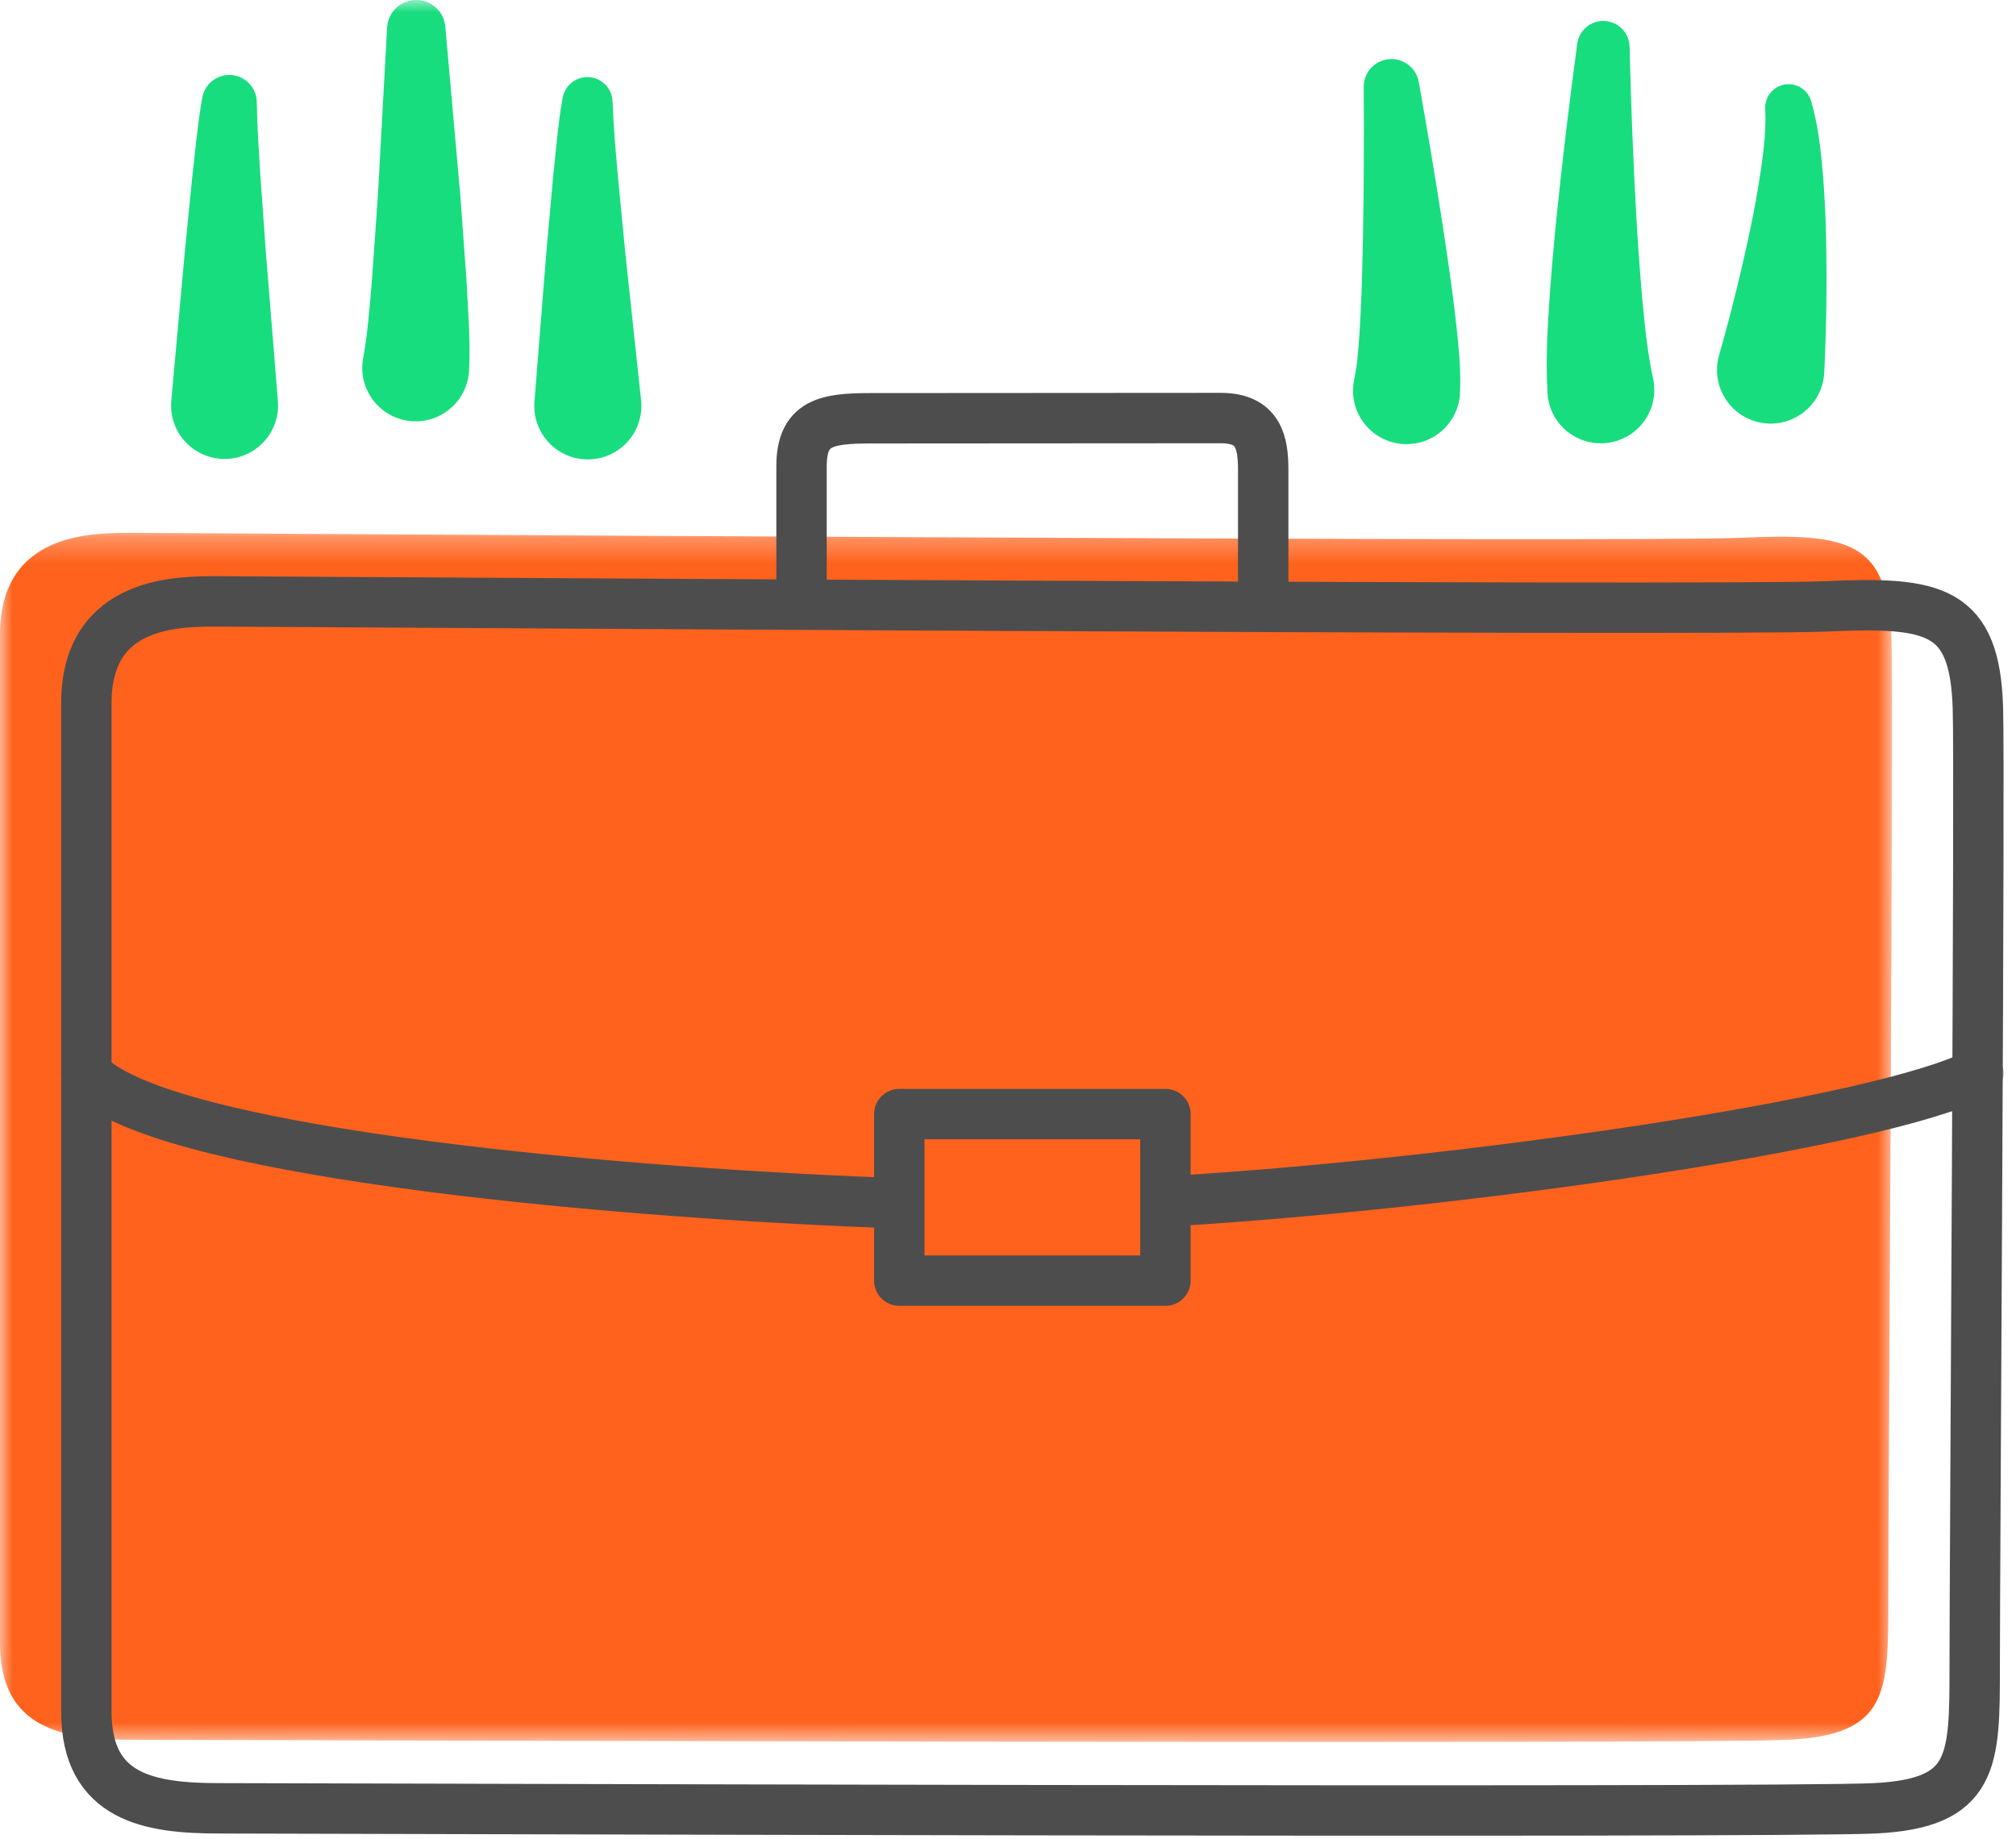 <svg xmlns="http://www.w3.org/2000/svg" xmlns:xlink="http://www.w3.org/1999/xlink" width="80" height="73" viewBox="0 0 80 73">
  <defs>
    <polygon id="icon-briefcase-a" points="0 48.28 0 .289 75.08 .289 75.08 48.28"/>
    <polygon id="icon-briefcase-c" points="0 72.861 79.507 72.861 79.507 0 0 0"/>
  </defs>
  <g fill="none" fill-rule="evenodd">
    <g transform="translate(0 20.861)">
      <mask id="icon-briefcase-b" fill="#fff">
        <use xlink:href="#icon-briefcase-a"/>
      </mask>
      <path fill="#FF621D" d="M-0,44.357 C-0,47.802 2.543,48.193 5.283,48.193 C8.022,48.193 66.994,48.389 70.964,48.193 C74.934,47.998 74.934,46.335 74.934,42.559 C74.934,38.411 75.144,7.263 75.061,4.524 C74.942,0.611 73.369,0.289 69.064,0.485 C64.76,0.681 6.848,0.289 5.283,0.289 C3.717,0.289 -0,0.222 -0,4.33 L-0,44.357 Z" mask="url(#icon-briefcase-b)"/>
    </g>
    <path stroke="#4D4D4D" stroke-linecap="round" stroke-linejoin="round" stroke-width="2" d="M3.427 27.911L3.427 67.937C3.427 71.383 5.97 71.774 8.71 71.774 11.449 71.774 70.421 71.97 74.391 71.774 78.361 71.579 78.361 69.915 78.361 66.139 78.361 61.992 78.571 30.844 78.488 28.104 78.369 24.192 76.796 23.87 72.491 24.066 68.187 24.262 10.275 23.87 8.71 23.87 7.145 23.87 3.427 23.803 3.427 27.911zM31.807 23.058L31.807 18.506C31.807 16.774 32.786 16.602 34.546 16.602 36.307 16.602 46.682 16.593 48.443 16.593 49.951 16.593 50.127 17.573 50.127 18.654L50.127 23.869"/>
    <mask id="icon-briefcase-d" fill="#fff">
      <use xlink:href="#icon-briefcase-c"/>
    </mask>
    <polygon stroke="#4D4D4D" stroke-linecap="round" stroke-linejoin="round" stroke-width="2" points="35.686 50.83 46.247 50.83 46.247 44.219 35.686 44.219" mask="url(#icon-briefcase-d)"/>
    <path stroke="#4D4D4D" stroke-linecap="round" stroke-linejoin="round" stroke-width="2" d="M46.247 47.689C57.604 47.03 74.561 44.638 78.507 42.602M3.427 42.602C6.116 45.648 23.374 47.287 35.012 47.736" mask="url(#icon-briefcase-d)"/>
    <path fill="#17DD7E" d="M6.797 15.9L7.337 9.961 7.633 6.988 7.798 5.494 7.893 4.733 7.948 4.342 8.027 3.879C8.13 3.287 8.693 2.888 9.285 2.991 9.805 3.081 10.174 3.524 10.189 4.031L10.195 4.234 10.213 4.855 10.247 5.576 10.337 7.043 10.549 9.993 11.026 15.902 11.027 15.921C11.122 17.09 10.251 18.114 9.082 18.209 7.914 18.303 6.89 17.432 6.795 16.263 6.786 16.144 6.787 16.015 6.797 15.9M21.208 15.941L21.682 9.99 21.95 7.011 22.103 5.513 22.193 4.751 22.246 4.358 22.327 3.888C22.421 3.345 22.937 2.981 23.48 3.076 23.949 3.157 24.285 3.552 24.307 4.008L24.317 4.224 24.348 4.838 24.396 5.556 24.521 7.021 24.806 9.965 25.437 15.862 25.439 15.883C25.563 17.05 24.719 18.097 23.552 18.222 22.385 18.347 21.338 17.503 21.213 16.336 21.2 16.206 21.199 16.066 21.208 15.941M68.219 14.094C68.672 12.504 69.087 10.836 69.433 9.198 69.609 8.375 69.757 7.553 69.878 6.737 69.996 5.926 70.083 5.096 70.051 4.38L70.048 4.313C70.025 3.8 70.423 3.365 70.936 3.342 71.375 3.323 71.757 3.612 71.872 4.017 72.15 4.992 72.246 5.89 72.327 6.792 72.403 7.691 72.448 8.583 72.464 9.468 72.501 11.248 72.477 12.987 72.391 14.785 72.335 15.96 71.338 16.866 70.163 16.811 68.989 16.754 68.082 15.757 68.138 14.582 68.146 14.419 68.172 14.262 68.214 14.112L68.219 14.094zM14.417 14.178C14.577 13.345 14.672 12.153 14.762 11.088L14.995 7.779 15.36 1.115 15.361 1.095C15.396.457 15.942-.034 16.581.002 17.164.034 17.622.49 17.671 1.056L18.266 7.748 18.512 11.117 18.603 12.829C18.628 13.411 18.647 13.982 18.614 14.7 18.559 15.87 17.566 16.774 16.396 16.72 15.227 16.665 14.322 15.671 14.377 14.502 14.382 14.405 14.393 14.309 14.41 14.214L14.417 14.178zM61.406 15.582C61.336 14.246 61.407 13.111 61.482 11.944 61.562 10.789 61.663 9.647 61.779 8.512 62.012 6.239 62.283 3.991 62.589 1.734 62.666 1.163 63.192.764 63.762.841 64.278.91 64.654 1.345 64.666 1.849L64.666 1.856C64.72 4.098 64.807 6.352 64.933 8.583 64.997 9.699 65.075 10.811 65.174 11.907 65.272 12.992 65.397 14.113 65.596 15.015 65.85 16.159 65.128 17.292 63.983 17.545 62.839 17.799 61.706 17.076 61.453 15.932 61.428 15.819 61.412 15.693 61.406 15.582M53.742 15.038C53.809 14.739 53.87 14.284 53.904 13.816 53.946 13.353 53.97 12.866 53.995 12.382 54.043 11.409 54.066 10.419 54.087 9.429 54.122 7.446 54.129 5.448 54.116 3.46L54.115 3.454C54.111 2.846 54.6 2.35 55.209 2.345 55.754 2.342 56.209 2.734 56.301 3.253 56.655 5.237 56.986 7.216 57.292 9.214 57.442 10.215 57.589 11.215 57.713 12.235 57.773 12.748 57.835 13.258 57.879 13.792 57.927 14.321 57.964 14.865 57.939 15.559L57.938 15.58C57.895 16.753 56.91 17.669 55.738 17.626 54.565 17.583 53.649 16.599 53.692 15.426 53.697 15.297 53.716 15.16 53.742 15.038" mask="url(#icon-briefcase-d)"/>
  </g>
</svg>
